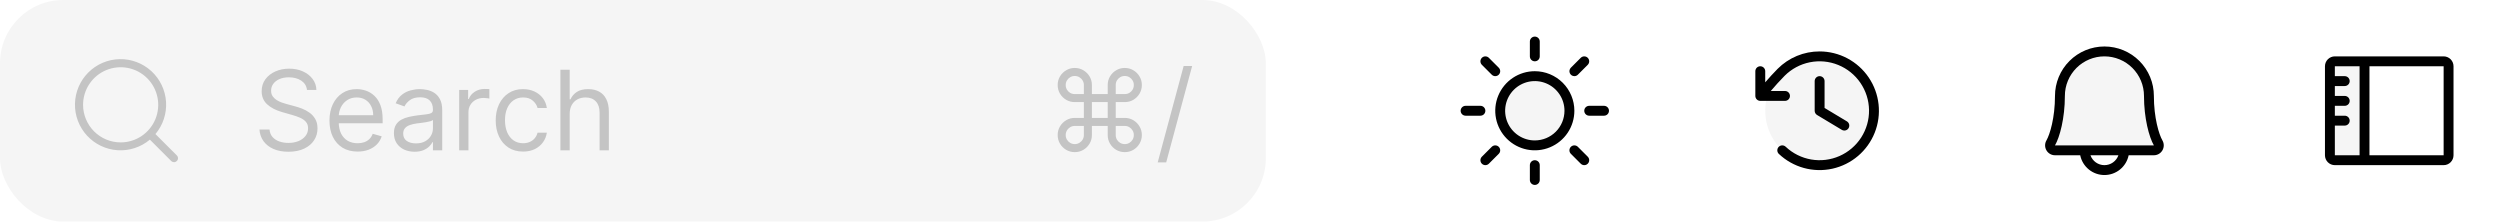 <svg width="316" height="28" viewBox="0 0 316 28" fill="none" xmlns="http://www.w3.org/2000/svg">
<rect width="160" height="28" rx="8" fill="black" fill-opacity="0.04"/>
<path d="M22.35 20.356C22.257 20.448 22.131 20.5 22 20.5C21.867 20.499 21.74 20.448 21.644 20.356L18.944 17.65C17.807 18.605 16.345 19.084 14.863 18.988C13.381 18.891 11.993 18.226 10.99 17.132C9.986 16.037 9.444 14.597 9.476 13.113C9.509 11.628 10.113 10.213 11.163 9.163C12.213 8.113 13.628 7.509 15.113 7.476C16.597 7.444 18.037 7.986 19.132 8.99C20.226 9.993 20.891 11.381 20.988 12.863C21.084 14.345 20.605 15.807 19.65 16.944L22.35 19.644C22.397 19.69 22.435 19.746 22.46 19.807C22.486 19.868 22.499 19.934 22.499 20C22.499 20.066 22.486 20.132 22.46 20.193C22.435 20.254 22.397 20.31 22.35 20.356ZM15.25 18C16.189 18 17.108 17.721 17.889 17.2C18.67 16.677 19.279 15.936 19.638 15.068C19.998 14.2 20.092 13.245 19.909 12.323C19.725 11.402 19.273 10.556 18.609 9.891C17.944 9.227 17.098 8.775 16.177 8.591C15.255 8.408 14.3 8.502 13.432 8.862C12.564 9.221 11.822 9.83 11.3 10.611C10.779 11.392 10.5 12.31 10.5 13.25C10.502 14.509 11.003 15.716 11.893 16.607C12.784 17.497 13.991 17.998 15.25 18Z" fill="black" fill-opacity="0.2"/>
<path d="M38.801 11.364C38.742 10.86 38.499 10.469 38.075 10.19C37.651 9.912 37.131 9.773 36.514 9.773C36.063 9.773 35.669 9.846 35.331 9.991C34.996 10.137 34.734 10.338 34.545 10.593C34.36 10.848 34.267 11.138 34.267 11.463C34.267 11.735 34.332 11.969 34.461 12.164C34.593 12.356 34.763 12.517 34.968 12.646C35.173 12.772 35.389 12.877 35.614 12.96C35.84 13.039 36.047 13.104 36.236 13.153L37.27 13.432C37.535 13.501 37.83 13.598 38.155 13.72C38.483 13.843 38.796 14.01 39.094 14.222C39.396 14.431 39.645 14.7 39.84 15.028C40.036 15.356 40.133 15.758 40.133 16.236C40.133 16.786 39.989 17.283 39.701 17.727C39.416 18.171 38.998 18.524 38.448 18.786C37.901 19.048 37.237 19.179 36.455 19.179C35.725 19.179 35.094 19.061 34.56 18.826C34.03 18.591 33.612 18.262 33.307 17.842C33.006 17.421 32.835 16.932 32.795 16.375H34.068C34.101 16.759 34.231 17.078 34.456 17.329C34.685 17.578 34.973 17.764 35.321 17.886C35.672 18.006 36.05 18.065 36.455 18.065C36.925 18.065 37.348 17.989 37.722 17.837C38.097 17.681 38.394 17.465 38.612 17.19C38.831 16.912 38.94 16.587 38.94 16.216C38.94 15.878 38.846 15.603 38.657 15.391C38.468 15.178 38.219 15.006 37.911 14.874C37.603 14.741 37.27 14.625 36.912 14.526L35.659 14.168C34.864 13.939 34.234 13.613 33.77 13.188C33.306 12.764 33.074 12.209 33.074 11.523C33.074 10.953 33.228 10.456 33.536 10.031C33.848 9.604 34.265 9.272 34.789 9.037C35.316 8.798 35.904 8.679 36.554 8.679C37.21 8.679 37.794 8.797 38.304 9.032C38.814 9.264 39.219 9.582 39.517 9.987C39.819 10.391 39.978 10.85 39.994 11.364H38.801ZM45.203 19.159C44.468 19.159 43.833 18.997 43.299 18.672C42.769 18.344 42.36 17.886 42.071 17.3C41.786 16.71 41.644 16.024 41.644 15.242C41.644 14.459 41.786 13.77 42.071 13.173C42.36 12.573 42.761 12.106 43.274 11.771C43.791 11.433 44.395 11.264 45.084 11.264C45.482 11.264 45.874 11.331 46.262 11.463C46.65 11.596 47.003 11.811 47.321 12.109C47.639 12.404 47.893 12.796 48.082 13.283C48.271 13.77 48.365 14.37 48.365 15.082V15.579H42.479V14.565H47.172C47.172 14.134 47.086 13.75 46.913 13.412C46.745 13.074 46.502 12.807 46.188 12.611C45.876 12.416 45.508 12.318 45.084 12.318C44.617 12.318 44.212 12.434 43.871 12.666C43.533 12.895 43.273 13.193 43.09 13.561C42.908 13.929 42.817 14.323 42.817 14.744V15.421C42.817 15.997 42.916 16.486 43.115 16.887C43.317 17.285 43.597 17.588 43.955 17.797C44.313 18.002 44.729 18.105 45.203 18.105C45.511 18.105 45.79 18.062 46.038 17.976C46.29 17.886 46.508 17.754 46.69 17.578C46.872 17.399 47.013 17.177 47.112 16.912L48.246 17.23C48.127 17.615 47.926 17.953 47.644 18.244C47.363 18.533 47.015 18.758 46.6 18.921C46.186 19.079 45.72 19.159 45.203 19.159ZM52.397 19.179C51.913 19.179 51.474 19.088 51.08 18.905C50.685 18.72 50.372 18.453 50.14 18.105C49.908 17.754 49.792 17.329 49.792 16.832C49.792 16.395 49.878 16.04 50.051 15.768C50.223 15.493 50.453 15.278 50.742 15.122C51.03 14.966 51.348 14.85 51.696 14.774C52.047 14.695 52.401 14.632 52.755 14.585C53.219 14.526 53.595 14.481 53.884 14.451C54.175 14.418 54.388 14.363 54.52 14.287C54.656 14.211 54.724 14.078 54.724 13.889V13.849C54.724 13.359 54.59 12.978 54.321 12.706C54.056 12.434 53.653 12.298 53.113 12.298C52.553 12.298 52.114 12.421 51.796 12.666C51.477 12.912 51.254 13.173 51.124 13.452L50.011 13.054C50.21 12.59 50.475 12.229 50.806 11.97C51.141 11.708 51.506 11.526 51.9 11.423C52.298 11.317 52.689 11.264 53.073 11.264C53.319 11.264 53.6 11.294 53.919 11.354C54.24 11.41 54.55 11.528 54.848 11.707C55.15 11.886 55.4 12.156 55.599 12.517C55.798 12.878 55.897 13.362 55.897 13.969V19H54.724V17.966H54.664C54.585 18.132 54.452 18.309 54.267 18.498C54.081 18.687 53.834 18.848 53.526 18.98C53.218 19.113 52.841 19.179 52.397 19.179ZM52.576 18.125C53.04 18.125 53.431 18.034 53.749 17.852C54.071 17.669 54.313 17.434 54.475 17.146C54.641 16.857 54.724 16.554 54.724 16.236V15.162C54.674 15.222 54.565 15.276 54.396 15.326C54.23 15.372 54.038 15.414 53.819 15.45C53.604 15.483 53.393 15.513 53.188 15.54C52.986 15.563 52.821 15.583 52.696 15.599C52.391 15.639 52.105 15.704 51.84 15.793C51.578 15.88 51.366 16.01 51.204 16.186C51.045 16.358 50.965 16.594 50.965 16.892C50.965 17.3 51.116 17.608 51.418 17.817C51.723 18.022 52.109 18.125 52.576 18.125ZM58.039 19V11.364H59.172V12.517H59.252C59.391 12.139 59.643 11.833 60.008 11.597C60.372 11.362 60.783 11.244 61.24 11.244C61.327 11.244 61.434 11.246 61.564 11.249C61.693 11.253 61.791 11.258 61.857 11.264V12.457C61.817 12.447 61.726 12.432 61.584 12.413C61.444 12.389 61.297 12.378 61.141 12.378C60.77 12.378 60.438 12.456 60.147 12.611C59.858 12.764 59.63 12.976 59.461 13.248C59.295 13.516 59.212 13.823 59.212 14.168V19H58.039ZM66.118 19.159C65.402 19.159 64.785 18.99 64.268 18.652C63.751 18.314 63.353 17.848 63.075 17.255C62.797 16.662 62.657 15.984 62.657 15.222C62.657 14.446 62.8 13.762 63.085 13.168C63.373 12.572 63.774 12.106 64.288 11.771C64.805 11.433 65.408 11.264 66.098 11.264C66.635 11.264 67.118 11.364 67.549 11.562C67.98 11.761 68.333 12.04 68.608 12.398C68.883 12.756 69.054 13.173 69.12 13.651H67.947C67.858 13.303 67.659 12.994 67.35 12.726C67.046 12.454 66.635 12.318 66.118 12.318C65.66 12.318 65.259 12.438 64.914 12.676C64.573 12.912 64.306 13.245 64.114 13.675C63.925 14.103 63.831 14.605 63.831 15.182C63.831 15.772 63.923 16.285 64.109 16.723C64.298 17.16 64.563 17.5 64.904 17.742C65.249 17.984 65.653 18.105 66.118 18.105C66.422 18.105 66.699 18.052 66.948 17.946C67.196 17.84 67.407 17.688 67.579 17.489C67.751 17.29 67.874 17.051 67.947 16.773H69.12C69.054 17.224 68.89 17.63 68.628 17.991C68.37 18.349 68.027 18.634 67.599 18.846C67.175 19.055 66.681 19.159 66.118 19.159ZM72.009 14.406V19H70.836V8.818H72.009V12.557H72.108C72.287 12.162 72.556 11.849 72.914 11.617C73.275 11.382 73.756 11.264 74.356 11.264C74.876 11.264 75.332 11.369 75.723 11.577C76.114 11.783 76.417 12.099 76.632 12.527C76.851 12.951 76.961 13.492 76.961 14.148V19H75.787V14.227C75.787 13.621 75.63 13.152 75.315 12.82C75.003 12.486 74.571 12.318 74.017 12.318C73.633 12.318 73.288 12.399 72.983 12.562C72.682 12.724 72.443 12.961 72.267 13.273C72.095 13.584 72.009 13.962 72.009 14.406Z" fill="black" fill-opacity="0.2"/>
<path d="M135.848 19.229C135.454 19.229 135.092 19.133 134.764 18.94C134.436 18.745 134.174 18.483 133.979 18.155C133.786 17.827 133.69 17.465 133.69 17.071C133.69 16.673 133.786 16.31 133.979 15.982C134.174 15.654 134.436 15.392 134.764 15.197C135.092 15.001 135.454 14.903 135.848 14.903H137.001V12.905H135.848C135.454 12.905 135.092 12.809 134.764 12.617C134.436 12.421 134.174 12.161 133.979 11.836C133.786 11.508 133.69 11.145 133.69 10.747C133.69 10.349 133.786 9.988 133.979 9.663C134.174 9.335 134.436 9.075 134.764 8.883C135.092 8.687 135.454 8.589 135.848 8.589C136.246 8.589 136.609 8.687 136.937 8.883C137.265 9.075 137.527 9.335 137.722 9.663C137.918 9.988 138.016 10.349 138.016 10.747V11.891H140.014V10.747C140.014 10.349 140.11 9.988 140.303 9.663C140.498 9.335 140.758 9.075 141.083 8.883C141.411 8.687 141.774 8.589 142.172 8.589C142.57 8.589 142.931 8.687 143.256 8.883C143.584 9.075 143.844 9.335 144.036 9.663C144.232 9.988 144.33 10.349 144.33 10.747C144.33 11.145 144.232 11.508 144.036 11.836C143.844 12.161 143.584 12.421 143.256 12.617C142.931 12.809 142.57 12.905 142.172 12.905H141.028V14.903H142.172C142.57 14.903 142.931 15.001 143.256 15.197C143.584 15.392 143.844 15.654 144.036 15.982C144.232 16.31 144.33 16.673 144.33 17.071C144.33 17.465 144.232 17.827 144.036 18.155C143.844 18.483 143.584 18.745 143.256 18.94C142.931 19.133 142.57 19.229 142.172 19.229C141.774 19.229 141.411 19.133 141.083 18.94C140.758 18.745 140.498 18.483 140.303 18.155C140.11 17.827 140.014 17.465 140.014 17.071V15.918H138.016V17.071C138.016 17.465 137.918 17.827 137.722 18.155C137.527 18.483 137.265 18.745 136.937 18.94C136.609 19.133 136.246 19.229 135.848 19.229ZM135.848 18.215C136.06 18.215 136.252 18.163 136.425 18.06C136.6 17.958 136.74 17.82 136.842 17.648C136.948 17.472 137.001 17.28 137.001 17.071V15.918H135.848C135.639 15.918 135.447 15.971 135.271 16.077C135.099 16.18 134.961 16.319 134.859 16.494C134.756 16.667 134.705 16.859 134.705 17.071C134.705 17.28 134.756 17.472 134.859 17.648C134.961 17.82 135.099 17.958 135.271 18.06C135.447 18.163 135.639 18.215 135.848 18.215ZM135.848 11.891H137.001V10.747C137.001 10.535 136.948 10.343 136.842 10.171C136.74 9.998 136.6 9.861 136.425 9.758C136.252 9.655 136.06 9.604 135.848 9.604C135.639 9.604 135.447 9.655 135.271 9.758C135.099 9.861 134.961 9.998 134.859 10.171C134.756 10.343 134.705 10.535 134.705 10.747C134.705 10.959 134.756 11.153 134.859 11.329C134.961 11.501 135.099 11.639 135.271 11.742C135.447 11.841 135.639 11.891 135.848 11.891ZM141.028 11.891H142.172C142.384 11.891 142.576 11.841 142.749 11.742C142.921 11.639 143.058 11.501 143.161 11.329C143.264 11.153 143.315 10.959 143.315 10.747C143.315 10.535 143.264 10.343 143.161 10.171C143.058 9.998 142.921 9.861 142.749 9.758C142.576 9.655 142.384 9.604 142.172 9.604C141.96 9.604 141.766 9.655 141.59 9.758C141.418 9.861 141.28 9.998 141.178 10.171C141.078 10.343 141.028 10.535 141.028 10.747V11.891ZM142.172 18.215C142.384 18.215 142.576 18.163 142.749 18.06C142.921 17.958 143.058 17.82 143.161 17.648C143.264 17.472 143.315 17.28 143.315 17.071C143.315 16.859 143.264 16.667 143.161 16.494C143.058 16.319 142.921 16.18 142.749 16.077C142.576 15.971 142.384 15.918 142.172 15.918H141.028V17.071C141.028 17.28 141.078 17.472 141.178 17.648C141.28 17.82 141.418 17.958 141.59 18.06C141.766 18.163 141.96 18.215 142.172 18.215ZM138.016 14.903H140.014V12.905H138.016V14.903ZM150.687 8.341L147.406 20.531H146.332L149.613 8.341H150.687Z" fill="black" fill-opacity="0.2"/>
<path d="M198.375 14C198.375 14.865 198.118 15.711 197.638 16.431C197.157 17.15 196.474 17.711 195.674 18.042C194.875 18.373 193.995 18.46 193.146 18.291C192.298 18.122 191.518 17.705 190.906 17.094C190.295 16.482 189.878 15.702 189.709 14.854C189.54 14.005 189.627 13.125 189.958 12.326C190.289 11.526 190.85 10.843 191.569 10.362C192.289 9.882 193.135 9.625 194 9.625C195.16 9.625 196.273 10.086 197.094 10.906C197.914 11.727 198.375 12.84 198.375 14Z" fill="black" fill-opacity="0.04"/>
<path d="M193.375 7.125V5.25C193.375 5.084 193.441 4.925 193.558 4.808C193.675 4.691 193.834 4.625 194 4.625C194.166 4.625 194.325 4.691 194.442 4.808C194.559 4.925 194.625 5.084 194.625 5.25V7.125C194.625 7.291 194.559 7.45 194.442 7.567C194.325 7.684 194.166 7.75 194 7.75C193.834 7.75 193.675 7.684 193.558 7.567C193.441 7.45 193.375 7.291 193.375 7.125ZM199 14C199 14.989 198.707 15.956 198.157 16.778C197.608 17.6 196.827 18.241 195.913 18.619C195 18.998 193.994 19.097 193.025 18.904C192.055 18.711 191.164 18.235 190.464 17.535C189.765 16.836 189.289 15.945 189.096 14.976C188.903 14.005 189.002 13 189.381 12.087C189.759 11.173 190.4 10.392 191.222 9.843C192.044 9.293 193.011 9 194 9C195.326 9.001 196.597 9.529 197.534 10.466C198.471 11.403 198.999 12.674 199 14ZM197.75 14C197.75 13.258 197.53 12.533 197.118 11.917C196.706 11.3 196.12 10.819 195.435 10.536C194.75 10.252 193.996 10.177 193.268 10.322C192.541 10.467 191.873 10.824 191.348 11.348C190.824 11.873 190.467 12.541 190.322 13.268C190.177 13.996 190.252 14.75 190.535 15.435C190.819 16.12 191.3 16.706 191.917 17.118C192.533 17.53 193.258 17.75 194 17.75C194.994 17.749 195.947 17.354 196.651 16.651C197.354 15.947 197.749 14.994 197.75 14ZM188.558 9.442C188.675 9.559 188.834 9.625 189 9.625C189.166 9.625 189.325 9.559 189.442 9.442C189.559 9.325 189.625 9.166 189.625 9C189.625 8.834 189.559 8.675 189.442 8.558L188.192 7.308C188.075 7.191 187.916 7.125 187.75 7.125C187.584 7.125 187.425 7.191 187.308 7.308C187.191 7.425 187.125 7.584 187.125 7.75C187.125 7.916 187.191 8.075 187.308 8.192L188.558 9.442ZM188.558 18.558L187.308 19.808C187.191 19.925 187.125 20.084 187.125 20.25C187.125 20.416 187.191 20.575 187.308 20.692C187.425 20.809 187.584 20.875 187.75 20.875C187.916 20.875 188.075 20.809 188.192 20.692L189.442 19.442C189.5 19.384 189.546 19.315 189.578 19.239C189.609 19.163 189.625 19.082 189.625 19C189.625 18.918 189.609 18.837 189.578 18.761C189.546 18.685 189.5 18.616 189.442 18.558C189.384 18.5 189.315 18.454 189.239 18.422C189.163 18.391 189.082 18.375 189 18.375C188.918 18.375 188.837 18.391 188.761 18.422C188.685 18.454 188.616 18.5 188.558 18.558ZM199 9.625C199.082 9.625 199.163 9.609 199.239 9.578C199.315 9.546 199.384 9.5 199.442 9.442L200.692 8.192C200.809 8.075 200.875 7.916 200.875 7.75C200.875 7.584 200.809 7.425 200.692 7.308C200.575 7.191 200.416 7.125 200.25 7.125C200.084 7.125 199.925 7.191 199.808 7.308L198.558 8.558C198.47 8.645 198.411 8.757 198.387 8.878C198.362 8.999 198.375 9.125 198.422 9.239C198.469 9.354 198.55 9.451 198.653 9.52C198.755 9.588 198.876 9.625 199 9.625ZM199.442 18.558C199.325 18.441 199.166 18.375 199 18.375C198.834 18.375 198.675 18.441 198.558 18.558C198.441 18.675 198.375 18.834 198.375 19C198.375 19.166 198.441 19.325 198.558 19.442L199.808 20.692C199.866 20.75 199.935 20.796 200.011 20.828C200.087 20.859 200.168 20.875 200.25 20.875C200.332 20.875 200.413 20.859 200.489 20.828C200.565 20.796 200.634 20.75 200.692 20.692C200.75 20.634 200.796 20.565 200.828 20.489C200.859 20.413 200.875 20.332 200.875 20.25C200.875 20.168 200.859 20.087 200.828 20.011C200.796 19.935 200.75 19.866 200.692 19.808L199.442 18.558ZM187.75 14C187.75 13.834 187.684 13.675 187.567 13.558C187.45 13.441 187.291 13.375 187.125 13.375H185.25C185.084 13.375 184.925 13.441 184.808 13.558C184.691 13.675 184.625 13.834 184.625 14C184.625 14.166 184.691 14.325 184.808 14.442C184.925 14.559 185.084 14.625 185.25 14.625H187.125C187.291 14.625 187.45 14.559 187.567 14.442C187.684 14.325 187.75 14.166 187.75 14ZM194 20.25C193.834 20.25 193.675 20.316 193.558 20.433C193.441 20.55 193.375 20.709 193.375 20.875V22.75C193.375 22.916 193.441 23.075 193.558 23.192C193.675 23.309 193.834 23.375 194 23.375C194.166 23.375 194.325 23.309 194.442 23.192C194.559 23.075 194.625 22.916 194.625 22.75V20.875C194.625 20.709 194.559 20.55 194.442 20.433C194.325 20.316 194.166 20.25 194 20.25ZM202.75 13.375H200.875C200.709 13.375 200.55 13.441 200.433 13.558C200.316 13.675 200.25 13.834 200.25 14C200.25 14.166 200.316 14.325 200.433 14.442C200.55 14.559 200.709 14.625 200.875 14.625H202.75C202.916 14.625 203.075 14.559 203.192 14.442C203.309 14.325 203.375 14.166 203.375 14C203.375 13.834 203.309 13.675 203.192 13.558C203.075 13.441 202.916 13.375 202.75 13.375Z" fill="black"/>
<path d="M236.875 14C236.875 15.36 236.472 16.689 235.716 17.82C234.961 18.95 233.887 19.831 232.631 20.352C231.375 20.872 229.992 21.008 228.659 20.743C227.325 20.478 226.1 19.823 225.139 18.861C224.177 17.9 223.522 16.675 223.257 15.341C222.992 14.008 223.128 12.625 223.648 11.369C224.169 10.113 225.05 9.039 226.18 8.284C227.311 7.528 228.64 7.125 230 7.125C231.823 7.125 233.572 7.849 234.861 9.139C236.151 10.428 236.875 12.177 236.875 14Z" fill="black" fill-opacity="0.04"/>
<path d="M230.625 10.25V13.646L233.447 15.339C233.589 15.424 233.691 15.563 233.732 15.724C233.772 15.884 233.746 16.055 233.661 16.197C233.576 16.339 233.437 16.441 233.276 16.482C233.115 16.522 232.945 16.496 232.803 16.411L229.678 14.536C229.586 14.48 229.509 14.402 229.456 14.308C229.403 14.214 229.375 14.108 229.375 14V10.25C229.375 10.084 229.441 9.925 229.558 9.808C229.675 9.691 229.834 9.625 230 9.625C230.166 9.625 230.325 9.691 230.442 9.808C230.559 9.925 230.625 10.084 230.625 10.25ZM230 6.5C229.014 6.498 228.037 6.691 227.127 7.068C226.216 7.446 225.389 8 224.694 8.699C224.126 9.274 223.621 9.827 223.125 10.406V9C223.125 8.834 223.059 8.675 222.942 8.558C222.825 8.441 222.666 8.375 222.5 8.375C222.334 8.375 222.175 8.441 222.058 8.558C221.941 8.675 221.875 8.834 221.875 9V12.125C221.875 12.291 221.941 12.45 222.058 12.567C222.175 12.684 222.334 12.75 222.5 12.75H225.625C225.791 12.75 225.95 12.684 226.067 12.567C226.184 12.45 226.25 12.291 226.25 12.125C226.25 11.959 226.184 11.8 226.067 11.683C225.95 11.566 225.791 11.5 225.625 11.5H223.828C224.387 10.842 224.943 10.223 225.577 9.58C226.446 8.712 227.551 8.118 228.755 7.874C229.959 7.63 231.208 7.747 232.347 8.209C233.485 8.67 234.462 9.457 235.155 10.471C235.849 11.485 236.228 12.681 236.246 13.909C236.264 15.138 235.919 16.344 235.255 17.378C234.591 18.411 233.638 19.226 232.513 19.721C231.389 20.215 230.144 20.368 228.933 20.159C227.722 19.95 226.6 19.389 225.707 18.545C225.647 18.489 225.577 18.445 225.5 18.416C225.424 18.386 225.342 18.372 225.26 18.375C225.178 18.377 225.097 18.395 225.022 18.429C224.947 18.463 224.879 18.511 224.823 18.57C224.766 18.63 224.722 18.7 224.693 18.777C224.664 18.854 224.65 18.936 224.652 19.018C224.654 19.1 224.673 19.181 224.706 19.256C224.74 19.331 224.788 19.398 224.848 19.455C225.738 20.295 226.82 20.904 228 21.23C229.18 21.555 230.422 21.587 231.617 21.323C232.812 21.058 233.924 20.505 234.856 19.712C235.788 18.918 236.512 17.909 236.964 16.772C237.416 15.634 237.584 14.404 237.451 13.187C237.318 11.97 236.89 10.804 236.203 9.791C235.516 8.778 234.592 7.949 233.51 7.375C232.429 6.801 231.224 6.501 230 6.5Z" fill="black"/>
<path d="M272.25 19H259.75C259.641 18.999 259.533 18.97 259.439 18.915C259.344 18.86 259.266 18.781 259.212 18.686C259.157 18.591 259.129 18.483 259.129 18.374C259.129 18.265 259.158 18.157 259.213 18.062C259.727 17.172 260.375 14.923 260.375 12.125C260.375 10.633 260.968 9.202 262.023 8.148C263.077 7.093 264.508 6.5 266 6.5C267.492 6.5 268.923 7.093 269.977 8.148C271.032 9.202 271.625 10.633 271.625 12.125C271.625 14.923 272.273 17.172 272.789 18.062C272.844 18.157 272.873 18.265 272.873 18.375C272.873 18.484 272.844 18.592 272.79 18.686C272.735 18.782 272.656 18.86 272.562 18.915C272.467 18.971 272.36 19 272.25 19Z" fill="black" fill-opacity="0.04"/>
<path d="M273.328 17.745C272.894 16.998 272.25 14.885 272.25 12.125C272.25 10.467 271.591 8.878 270.419 7.706C269.247 6.533 267.658 5.875 266 5.875C264.342 5.875 262.753 6.533 261.581 7.706C260.408 8.878 259.75 10.467 259.75 12.125C259.75 14.886 259.105 16.998 258.671 17.745C258.56 17.935 258.502 18.151 258.501 18.371C258.5 18.59 258.557 18.807 258.667 18.997C258.776 19.188 258.934 19.346 259.124 19.456C259.314 19.567 259.53 19.625 259.75 19.625H262.938C263.082 20.331 263.466 20.965 264.024 21.42C264.582 21.876 265.28 22.124 266 22.124C266.72 22.124 267.418 21.876 267.976 21.42C268.534 20.965 268.917 20.331 269.062 19.625H272.25C272.47 19.625 272.685 19.567 272.876 19.456C273.066 19.346 273.223 19.188 273.333 18.997C273.442 18.806 273.499 18.59 273.498 18.37C273.497 18.151 273.439 17.935 273.328 17.745ZM266 20.875C265.612 20.875 265.234 20.755 264.918 20.531C264.601 20.307 264.362 19.991 264.233 19.625H267.767C267.638 19.991 267.399 20.307 267.082 20.531C266.766 20.755 266.388 20.875 266 20.875ZM259.75 18.375C260.352 17.341 261 14.944 261 12.125C261 10.799 261.527 9.527 262.464 8.589C263.402 7.652 264.674 7.125 266 7.125C267.326 7.125 268.598 7.652 269.535 8.589C270.473 9.527 271 10.799 271 12.125C271 14.941 271.647 17.338 272.25 18.375H259.75Z" fill="black"/>
<path d="M298.875 7.75V20.25H295.125C294.959 20.25 294.8 20.184 294.683 20.067C294.566 19.95 294.5 19.791 294.5 19.625V8.375C294.5 8.209 294.566 8.05 294.683 7.933C294.8 7.816 294.959 7.75 295.125 7.75H298.875Z" fill="black" fill-opacity="0.04"/>
<path d="M308.875 7.125H295.125C294.793 7.125 294.476 7.257 294.241 7.491C294.007 7.726 293.875 8.043 293.875 8.375V19.625C293.875 19.956 294.007 20.274 294.241 20.509C294.476 20.743 294.793 20.875 295.125 20.875H308.875C309.207 20.875 309.524 20.743 309.759 20.509C309.993 20.274 310.125 19.956 310.125 19.625V8.375C310.125 8.043 309.993 7.726 309.759 7.491C309.524 7.257 309.207 7.125 308.875 7.125ZM295.125 15.875H296.375C296.541 15.875 296.7 15.809 296.817 15.692C296.934 15.575 297 15.416 297 15.25C297 15.084 296.934 14.925 296.817 14.808C296.7 14.691 296.541 14.625 296.375 14.625H295.125V13.375H296.375C296.541 13.375 296.7 13.309 296.817 13.192C296.934 13.075 297 12.916 297 12.75C297 12.584 296.934 12.425 296.817 12.308C296.7 12.191 296.541 12.125 296.375 12.125H295.125V10.875H296.375C296.541 10.875 296.7 10.809 296.817 10.692C296.934 10.575 297 10.416 297 10.25C297 10.084 296.934 9.925 296.817 9.808C296.7 9.691 296.541 9.625 296.375 9.625H295.125V8.375H298.25V19.625H295.125V15.875ZM308.875 19.625H299.5V8.375H308.875V19.625Z" fill="black"/>
</svg>
